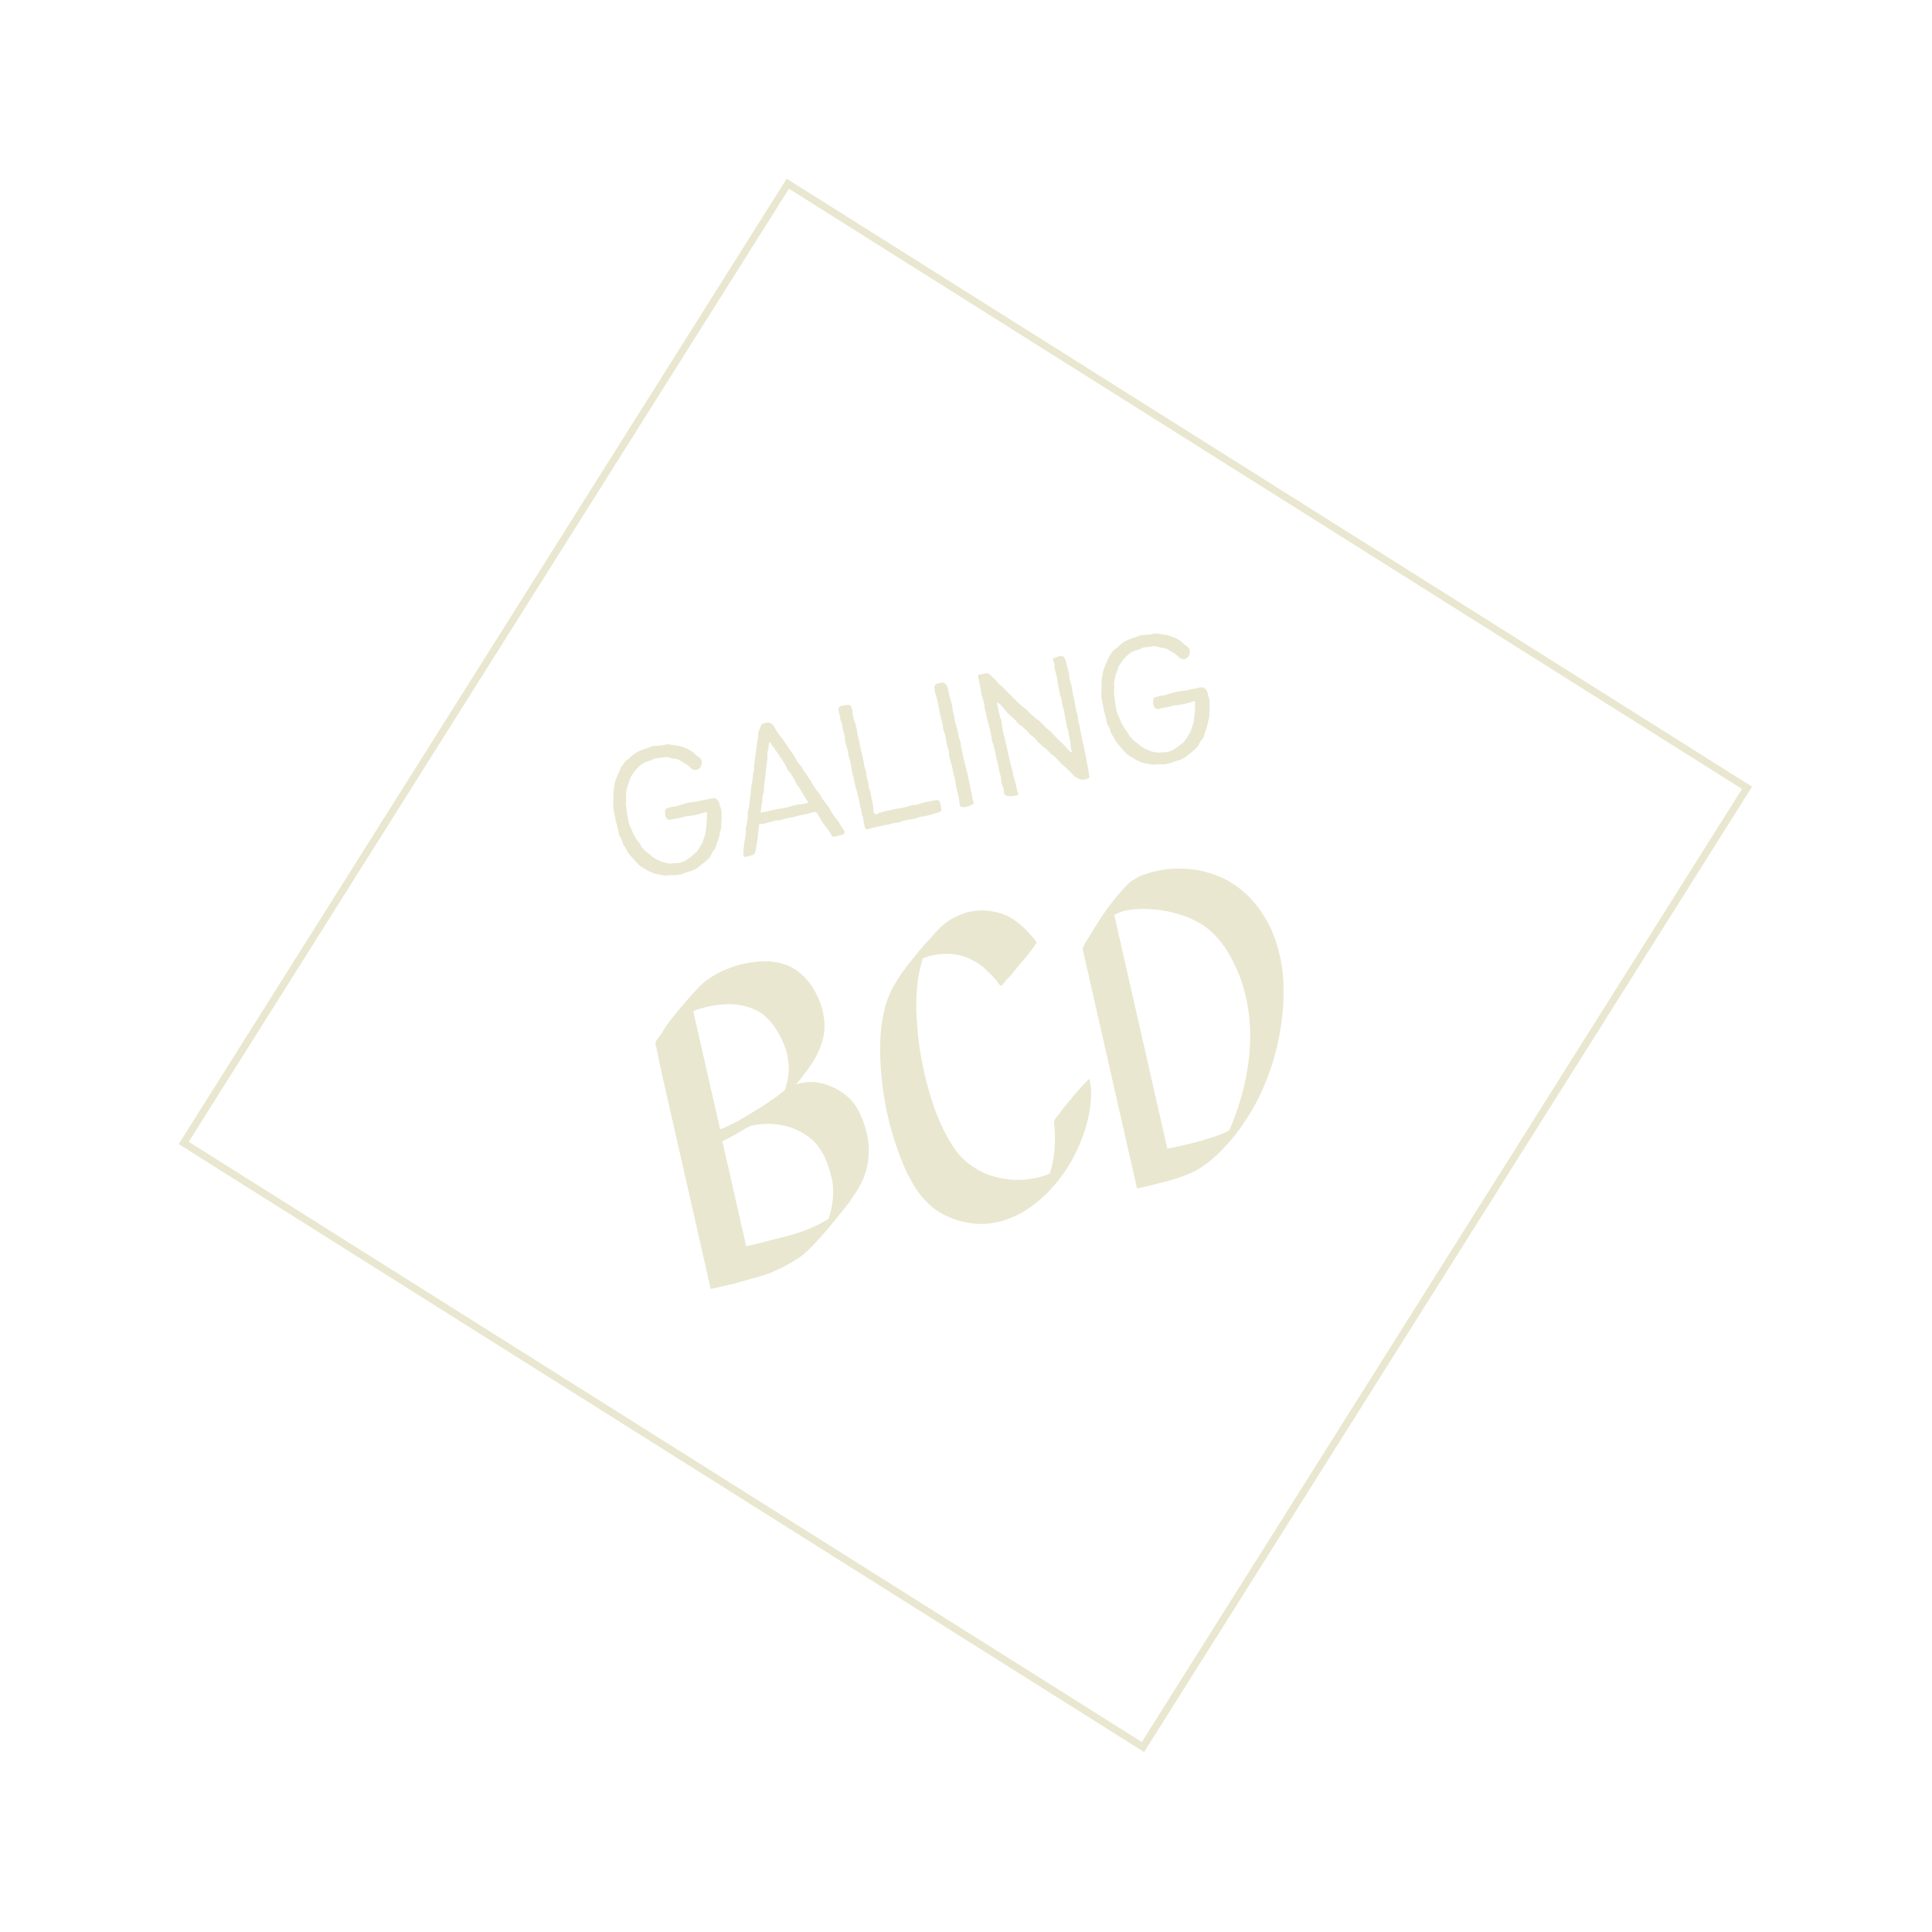 <svg width="110" height="110" viewBox="0 0 110 110" fill="none" xmlns="http://www.w3.org/2000/svg">
<rect x="10.46" y="65.074" width="64.543" height="64.543" transform="rotate(-57.798 10.46 65.074)" stroke="#E9E7CF" stroke-width="0.414"/>
<path d="M49.252 64.165C49.059 63.54 48.792 62.932 48.303 62.477C47.789 62.028 47.121 61.691 46.435 61.615C46.119 61.584 45.79 61.607 45.477 61.704C45.429 61.715 45.38 61.726 45.331 61.737C46.094 60.792 46.875 59.817 46.946 58.541C46.959 57.92 46.809 57.26 46.523 56.682C46.273 56.147 45.906 55.664 45.439 55.307C44.631 54.694 43.567 54.652 42.602 54.82C41.911 54.951 41.243 55.18 40.633 55.55C40.294 55.756 39.984 55.98 39.697 56.303C39.262 56.762 38.856 57.24 38.474 57.713C38.231 57.999 38.012 58.281 37.823 58.581C37.804 58.611 37.728 58.731 37.715 58.785C37.634 58.881 37.533 59.007 37.458 59.127C37.396 59.192 37.339 59.282 37.312 59.391C37.468 60.076 37.599 60.767 37.755 61.452C38.06 62.797 38.366 64.143 38.677 65.512C38.977 66.833 39.282 68.179 39.583 69.5C39.86 70.723 40.138 71.946 40.41 73.144L40.466 73.389C40.857 73.3 41.396 73.178 41.787 73.089C42.099 72.992 42.417 72.92 42.73 72.823C43.067 72.721 43.409 72.643 43.741 72.517C44.379 72.269 45 71.948 45.556 71.564C45.977 71.263 46.326 70.875 46.675 70.487C47.249 69.842 47.812 69.148 48.35 68.46C48.463 68.28 48.601 68.094 48.715 67.914C48.885 67.644 49.049 67.349 49.184 67.036C49.294 66.728 49.38 66.425 49.416 66.134C49.472 65.813 49.473 65.478 49.455 65.174C49.426 64.82 49.354 64.502 49.252 64.165ZM40.158 60.597C39.931 59.594 39.697 58.567 39.469 57.564C39.825 57.431 40.162 57.329 40.535 57.27C41.201 57.145 41.889 57.117 42.554 57.326C42.886 57.431 43.2 57.565 43.481 57.784C43.738 58.009 43.976 58.264 44.176 58.578C44.505 59.121 44.826 59.742 44.873 60.401C44.915 60.7 44.933 61.005 44.872 61.301C44.829 61.568 44.763 61.841 44.685 62.064C44.362 62.343 44.029 62.573 43.695 62.803C43.109 63.168 41.652 64.116 40.998 64.291C40.72 63.068 40.436 61.82 40.158 60.597ZM47.429 67.692C47.453 68.021 47.421 68.337 47.366 68.658C47.318 68.9 47.27 69.143 47.173 69.396C46.791 69.637 46.397 69.83 45.974 70.003C45.36 70.245 44.68 70.425 44.02 70.575C43.512 70.717 43.004 70.858 42.484 70.95C42.307 70.167 42.129 69.384 41.951 68.602C41.679 67.403 41.401 66.18 41.129 64.981C41.59 64.748 42.027 64.52 42.453 64.243C42.57 64.191 42.681 64.114 42.803 64.086C44.075 63.797 45.462 64.126 46.355 65.003C46.588 65.233 46.752 65.504 46.922 65.8C47.068 66.102 47.165 66.414 47.261 66.727C47.358 67.039 47.43 67.357 47.429 67.692Z" fill="#E9E7CF"/>
<path d="M57.965 69.157C60.217 67.977 61.783 65.357 62.093 62.869C62.139 62.395 62.15 61.878 62.02 61.419C61.641 61.788 61.292 62.176 60.973 62.583C60.686 62.905 60.429 63.247 60.172 63.588C60.091 63.684 60.034 63.774 60.002 63.858C60.127 64.859 60.074 65.874 59.774 66.817C59.331 67.02 58.837 67.107 58.336 67.169C57.678 67.216 57.016 67.135 56.376 66.92C55.79 66.719 55.25 66.378 54.791 65.942C54.356 65.501 54.016 64.909 53.736 64.356C53.45 63.777 53.208 63.164 53.014 62.539C52.605 61.191 52.313 59.791 52.222 58.371C52.115 57.109 52.15 55.789 52.541 54.569C52.707 54.505 52.897 54.437 53.068 54.398C53.411 54.32 53.764 54.291 54.129 54.311C54.81 54.362 55.407 54.612 55.939 55.032C56.226 55.275 56.494 55.549 56.737 55.828C56.779 55.896 56.814 55.939 56.855 56.007C56.885 56.026 56.951 56.088 56.962 56.137C57.054 56.09 57.117 56.025 57.198 55.929C57.255 55.839 57.336 55.743 57.422 55.672C57.628 55.446 57.828 55.194 58.028 54.943C58.315 54.621 58.597 54.274 58.854 53.932C58.91 53.842 58.967 53.752 59.024 53.662C59.007 53.589 58.917 53.532 58.906 53.483C58.799 53.353 58.668 53.228 58.561 53.098C58.151 52.651 57.643 52.227 57.057 52.025C56.725 51.921 56.403 51.865 56.063 51.84C55.905 51.824 55.728 51.838 55.551 51.853C55.405 51.886 55.228 51.901 55.081 51.934C54.744 52.036 54.419 52.187 54.098 52.363C53.944 52.475 53.789 52.587 53.659 52.694C53.442 52.872 53.261 53.093 53.099 53.285C52.955 53.446 52.787 53.613 52.644 53.774C52.038 54.503 51.383 55.243 50.908 56.097C50.724 56.422 50.571 56.766 50.466 57.098C50.054 58.452 50.052 59.919 50.192 61.328C50.327 62.712 50.619 64.112 51.101 65.443C51.319 66.062 51.562 66.676 51.902 67.267C52.206 67.816 52.573 68.298 53.051 68.704C53.972 69.472 55.478 69.876 56.701 69.598C57.147 69.523 57.546 69.355 57.965 69.157Z" fill="#E9E7CF"/>
<path d="M72.269 52.686C71.673 51.535 70.842 50.592 69.656 50.012C68.499 49.452 67.078 49.312 65.831 49.595C65.513 49.667 65.2 49.764 64.893 49.885C64.758 49.967 64.598 50.055 64.462 50.138C64.37 50.184 64.307 50.25 64.245 50.315C63.679 50.881 63.16 51.539 62.719 52.205C62.492 52.566 62.279 52.871 62.077 53.226C62.001 53.346 61.617 53.922 61.645 54.044L64.729 67.621L64.772 67.585C64.753 67.615 64.734 67.645 64.74 67.669C64.764 67.664 64.789 67.658 64.814 67.653C64.96 67.62 65.107 67.586 65.229 67.558C65.645 67.464 66.031 67.35 66.447 67.256C67.194 67.035 67.941 66.814 68.578 66.335C69.221 65.88 69.738 65.325 70.244 64.722C71.745 62.837 72.595 60.689 72.951 58.293C73.125 57.019 73.159 55.699 72.876 54.451C72.737 53.84 72.549 53.239 72.269 52.686ZM71.1 60.334C70.951 61.603 70.614 62.837 70.151 63.971C70.105 64.11 70.03 64.23 69.984 64.369C69.455 64.644 68.849 64.807 68.248 64.995C67.71 65.117 67.006 65.303 66.463 65.4L63.44 52.093C63.624 52 63.834 51.901 64.054 51.851C65.405 51.57 67.278 51.89 68.424 52.633C69.205 53.124 69.761 53.873 70.175 54.679C71.087 56.427 71.33 58.404 71.1 60.334Z" fill="#E9E7CF"/>
<path d="M40.992 45.873C40.965 45.752 40.937 45.63 40.861 45.554C40.783 45.467 40.682 45.431 40.536 45.453C40.458 45.471 40.359 45.493 40.259 45.516C40.17 45.536 40.068 45.548 39.969 45.57C39.869 45.593 39.769 45.616 39.67 45.638C39.581 45.658 39.474 45.648 39.374 45.67C39.286 45.691 39.184 45.702 39.084 45.725C38.995 45.745 38.901 45.79 38.801 45.812C38.702 45.835 38.618 45.877 38.518 45.9C38.419 45.922 38.325 45.92 38.236 45.941C38.126 45.966 38.031 46.01 37.954 46.028C37.867 46.059 37.852 46.249 37.864 46.351C37.878 46.464 37.924 46.617 38.039 46.661C38.132 46.709 38.29 46.639 38.414 46.622C38.481 46.607 38.583 46.595 38.716 46.565C38.816 46.542 38.913 46.509 39.023 46.484C39.123 46.461 39.23 46.472 39.341 46.446C39.441 46.424 39.543 46.412 39.642 46.39C39.753 46.364 39.85 46.331 39.95 46.308C40.072 46.28 40.18 46.244 40.246 46.229C40.253 46.309 40.254 46.414 40.257 46.53C40.252 46.612 40.252 46.717 40.242 46.824C40.24 46.918 40.227 47.014 40.205 47.123C40.192 47.219 40.193 47.324 40.179 47.42C40.153 47.508 40.117 47.609 40.082 47.71C40.056 47.798 40.031 47.896 39.994 47.986C39.945 48.079 39.88 48.152 39.831 48.245C39.78 48.326 39.731 48.419 39.666 48.492C39.601 48.565 39.523 48.629 39.444 48.694C39.377 48.755 39.298 48.82 39.206 48.876C39.125 48.929 39.046 48.993 38.952 49.038C38.866 49.069 38.769 49.103 38.669 49.126C38.569 49.148 38.465 49.149 38.371 49.147C38.269 49.158 38.167 49.17 38.071 49.157C37.963 49.146 37.876 49.12 37.777 49.095C37.676 49.06 37.588 49.033 37.496 48.985C37.406 48.947 37.324 48.896 37.232 48.847C37.15 48.795 37.086 48.717 37.002 48.654C36.929 48.59 36.839 48.552 36.763 48.476C36.701 48.408 36.626 48.332 36.564 48.265C36.499 48.186 36.466 48.089 36.412 48.008C36.348 47.93 36.283 47.851 36.23 47.77C36.174 47.678 36.121 47.597 36.079 47.514C36.023 47.421 36 47.322 35.969 47.236C35.924 47.141 35.871 47.06 35.837 46.963C35.815 46.863 35.783 46.777 35.761 46.678C35.738 46.578 35.738 46.473 35.715 46.373C35.703 46.271 35.681 46.172 35.669 46.07C35.658 45.967 35.646 45.865 35.635 45.763C35.634 45.658 35.658 45.56 35.658 45.455C35.657 45.35 35.635 45.251 35.648 45.155C35.658 45.047 35.682 44.949 35.707 44.85C35.728 44.74 35.766 44.65 35.804 44.56C35.839 44.459 35.852 44.363 35.901 44.27C35.939 44.18 36.001 44.096 36.063 44.012C36.115 43.931 36.177 43.847 36.253 43.771C36.318 43.698 36.394 43.623 36.473 43.558C36.554 43.505 36.643 43.438 36.738 43.393C36.822 43.351 36.935 43.337 37.032 43.303C37.118 43.272 37.208 43.205 37.318 43.18C37.429 43.155 37.534 43.154 37.636 43.143C37.749 43.129 37.86 43.103 37.965 43.103C38.083 43.111 38.175 43.16 38.274 43.184C38.395 43.203 38.499 43.203 38.601 43.238C38.704 43.284 38.799 43.344 38.881 43.396C38.987 43.453 39.082 43.513 39.153 43.567C39.282 43.677 39.361 43.764 39.399 43.779C39.505 43.836 39.59 43.852 39.667 43.834C39.734 43.819 39.815 43.766 39.886 43.668C39.946 43.573 39.95 43.49 39.957 43.419C39.959 43.325 39.955 43.256 39.869 43.183C39.807 43.115 39.725 43.064 39.641 43.002C39.568 42.937 39.504 42.858 39.422 42.807C39.352 42.753 39.259 42.704 39.167 42.655C39.088 42.615 38.998 42.577 38.897 42.542C38.809 42.515 38.719 42.478 38.623 42.465C38.524 42.44 38.428 42.427 38.334 42.425C38.238 42.412 38.137 42.377 38.032 42.377C37.939 42.375 37.844 42.42 37.742 42.432C37.651 42.441 37.546 42.441 37.447 42.464C37.356 42.473 37.26 42.46 37.16 42.482C37.049 42.508 36.957 42.563 36.871 42.595C36.774 42.628 36.674 42.651 36.577 42.685C36.482 42.73 36.385 42.763 36.302 42.805C36.21 42.861 36.117 42.917 36.039 42.981C35.958 43.035 35.895 43.119 35.817 43.183C35.739 43.248 35.646 43.304 35.581 43.377C35.519 43.461 35.457 43.545 35.405 43.626C35.343 43.71 35.319 43.809 35.27 43.901C35.221 43.994 35.183 44.084 35.148 44.185C35.11 44.275 35.062 44.368 35.037 44.467C35.013 44.565 34.989 44.664 34.978 44.771C34.954 44.87 34.941 44.966 34.931 45.073C34.928 45.167 34.929 45.271 34.929 45.376C34.93 45.481 34.917 45.577 34.917 45.681C34.918 45.786 34.907 45.893 34.919 45.995C34.928 46.087 34.953 46.197 34.976 46.297C34.987 46.399 35.021 46.496 35.032 46.598C35.055 46.698 35.078 46.798 35.1 46.897C35.123 46.997 35.157 47.094 35.179 47.194C35.213 47.291 35.203 47.398 35.239 47.506C35.273 47.603 35.337 47.682 35.382 47.777C35.426 47.871 35.441 47.984 35.483 48.068C35.539 48.16 35.594 48.252 35.65 48.344C35.693 48.428 35.748 48.52 35.804 48.612C35.869 48.691 35.944 48.767 36.009 48.845C36.073 48.924 36.148 49 36.213 49.078C36.288 49.154 36.364 49.23 36.437 49.295C36.521 49.358 36.614 49.406 36.709 49.466C36.79 49.518 36.874 49.58 36.975 49.615C37.068 49.664 37.158 49.702 37.259 49.737C37.36 49.772 37.465 49.772 37.575 49.794C37.673 49.818 37.772 49.842 37.879 49.852C37.973 49.854 38.084 49.829 38.188 49.829C38.29 49.817 38.4 49.839 38.502 49.827C38.604 49.816 38.704 49.793 38.815 49.768C38.914 49.745 39.007 49.689 39.104 49.656C39.201 49.622 39.314 49.608 39.4 49.577C39.506 49.529 39.6 49.485 39.681 49.431C39.773 49.376 39.836 49.291 39.928 49.236C40.007 49.171 40.099 49.115 40.175 49.04C40.242 48.978 40.329 48.9 40.394 48.827C40.456 48.743 40.492 48.642 40.541 48.549C40.603 48.465 40.679 48.39 40.728 48.297C40.777 48.205 40.787 48.097 40.822 47.996C40.86 47.906 40.895 47.805 40.931 47.704C40.955 47.605 40.979 47.507 40.992 47.41C41.014 47.301 41.049 47.2 41.062 47.103C41.073 46.996 41.061 46.894 41.072 46.787C41.071 46.682 41.095 46.584 41.084 46.481C41.083 46.377 41.083 46.272 41.071 46.17C41.06 46.068 41.015 45.973 40.992 45.873ZM48.038 47.254C48.02 47.223 47.953 47.133 47.865 47.002C47.825 46.929 47.78 46.835 47.711 46.734C47.66 46.664 47.573 46.591 47.517 46.499C47.464 46.418 47.408 46.325 47.341 46.236C47.288 46.155 47.254 46.058 47.198 45.966C47.134 45.887 47.07 45.809 47.003 45.719C46.949 45.638 46.885 45.559 46.818 45.47C46.765 45.389 46.717 45.283 46.664 45.202C46.608 45.11 46.533 45.034 46.468 44.956C46.413 44.863 46.348 44.785 46.292 44.693C46.239 44.612 46.194 44.517 46.138 44.425C46.085 44.344 46.018 44.254 45.965 44.173C45.909 44.081 45.844 44.003 45.777 43.913C45.724 43.832 45.69 43.735 45.623 43.645C45.57 43.564 45.484 43.491 45.43 43.41C45.374 43.318 45.33 43.223 45.265 43.145C45.209 43.053 45.176 42.955 45.111 42.877C45.055 42.785 44.982 42.72 44.929 42.639C44.862 42.549 44.817 42.455 44.764 42.374C44.697 42.284 44.644 42.203 44.59 42.122C44.523 42.032 44.459 41.954 44.395 41.875C44.336 41.772 44.272 41.694 44.221 41.624C44.138 41.514 44.115 41.415 44.067 41.356C43.965 41.216 43.875 41.178 43.81 41.147C43.722 41.12 43.647 41.148 43.492 41.184C43.406 41.215 43.351 41.227 43.289 41.416C43.26 41.493 43.2 41.588 43.177 41.744C43.159 41.818 43.171 41.92 43.152 42.041C43.139 42.137 43.112 42.225 43.093 42.346C43.077 42.431 43.078 42.535 43.067 42.643C43.054 42.739 43.03 42.837 43.019 42.945C43.006 43.041 42.995 43.148 42.982 43.244C42.969 43.34 42.945 43.439 42.934 43.546C42.921 43.642 42.947 43.753 42.934 43.849C42.909 43.948 42.874 44.049 42.861 44.145C42.85 44.252 42.862 44.354 42.838 44.453C42.827 44.56 42.8 44.648 42.779 44.757C42.766 44.853 42.766 44.958 42.753 45.054C42.743 45.161 42.73 45.258 42.719 45.365C42.706 45.461 42.693 45.557 42.682 45.664C42.669 45.76 42.658 45.867 42.645 45.964C42.632 46.06 42.586 46.163 42.573 46.26C42.56 46.356 42.585 46.466 42.572 46.562C42.561 46.67 42.548 46.766 42.535 46.862C42.525 46.969 42.476 47.062 42.462 47.158C42.452 47.265 42.475 47.365 42.462 47.461C42.451 47.568 42.427 47.667 42.414 47.763C42.403 47.87 42.379 47.969 42.366 48.065C42.355 48.172 42.345 48.279 42.34 48.362C42.311 48.543 42.323 48.645 42.325 48.656C42.331 48.783 42.38 48.795 42.483 48.783C42.549 48.768 42.624 48.74 42.712 48.719C42.859 48.698 42.954 48.653 43.009 48.489C43.022 48.44 43.041 48.319 43.057 48.187C43.07 48.091 43.106 47.99 43.114 47.872C43.138 47.773 43.137 47.668 43.148 47.561C43.17 47.451 43.169 47.347 43.182 47.251C43.207 47.105 43.215 46.987 43.225 46.926C43.28 46.914 43.396 46.911 43.532 46.892C43.62 46.872 43.715 46.827 43.817 46.815C43.916 46.793 44.011 46.748 44.111 46.725C44.199 46.705 44.307 46.716 44.406 46.693C44.506 46.67 44.603 46.637 44.703 46.614C44.794 46.605 44.891 46.571 44.99 46.549C45.093 46.537 45.192 46.514 45.281 46.494C45.392 46.469 45.478 46.438 45.577 46.415C45.677 46.393 45.779 46.381 45.868 46.361C45.978 46.336 46.076 46.302 46.153 46.285C46.33 46.244 46.307 46.191 46.449 46.252C46.59 46.313 46.526 46.34 46.631 46.49C46.684 46.572 46.729 46.666 46.785 46.758C46.849 46.837 46.905 46.929 46.969 47.007C47.025 47.099 47.101 47.175 47.151 47.245C47.237 47.366 47.293 47.458 47.316 47.511C47.377 47.625 47.418 47.651 47.509 47.642C47.578 47.638 47.662 47.595 47.773 47.57C47.894 47.542 47.985 47.533 48.033 47.488C48.114 47.434 48.11 47.365 48.038 47.254ZM45.745 45.772C45.657 45.792 45.552 45.792 45.439 45.806C45.339 45.829 45.242 45.863 45.129 45.877C45.029 45.9 44.935 45.944 44.835 45.967C44.735 45.99 44.636 46.012 44.534 46.024C44.423 46.049 44.318 46.049 44.219 46.072C44.119 46.095 44.019 46.117 43.92 46.14C43.809 46.165 43.709 46.188 43.621 46.208C43.485 46.227 43.377 46.263 43.311 46.278C43.32 46.218 43.326 46.089 43.342 45.957C43.358 45.872 43.38 45.762 43.401 45.652C43.414 45.556 43.4 45.443 43.411 45.336C43.424 45.239 43.481 45.133 43.492 45.026C43.505 44.93 43.491 44.817 43.502 44.71C43.515 44.614 43.539 44.515 43.549 44.408C43.56 44.3 43.571 44.193 43.584 44.097C43.594 43.99 43.605 43.883 43.618 43.787C43.629 43.679 43.639 43.572 43.652 43.476C43.663 43.369 43.687 43.27 43.697 43.163C43.708 43.056 43.685 42.956 43.699 42.86C43.707 42.742 43.753 42.638 43.758 42.556C43.783 42.41 43.78 42.294 43.8 42.231C43.846 42.279 43.916 42.38 43.999 42.489C44.052 42.57 44.116 42.649 44.186 42.749C44.239 42.831 44.303 42.909 44.359 43.001C44.415 43.093 44.471 43.185 44.538 43.275C44.594 43.367 44.647 43.448 44.703 43.54C44.759 43.632 44.795 43.74 44.851 43.833C44.907 43.925 44.991 43.987 45.047 44.079C45.102 44.171 45.158 44.263 45.214 44.355C45.268 44.437 45.293 44.547 45.349 44.639C45.404 44.731 45.48 44.807 45.533 44.889C45.592 44.992 45.636 45.086 45.69 45.167C45.759 45.268 45.804 45.363 45.855 45.433C45.929 45.555 45.996 45.645 46.042 45.693C45.975 45.708 45.878 45.742 45.745 45.772ZM53.422 45.565C53.287 45.537 53.146 45.581 53.013 45.611C52.924 45.632 52.833 45.641 52.734 45.663C52.648 45.694 52.556 45.703 52.468 45.724C52.382 45.755 52.287 45.8 52.199 45.82C52.143 45.832 52.036 45.822 51.892 45.854C51.803 45.874 51.709 45.919 51.598 45.944C51.498 45.967 51.399 45.99 51.299 46.012C51.2 46.035 51.095 46.035 50.995 46.058C50.896 46.081 50.785 46.106 50.696 46.126C50.586 46.151 50.483 46.163 50.395 46.183C50.284 46.208 50.178 46.255 50.101 46.273C49.913 46.316 49.927 46.429 49.81 46.327C49.683 46.228 49.761 46.21 49.721 46.033C49.709 45.931 49.708 45.826 49.686 45.727C49.668 45.649 49.646 45.55 49.618 45.428C49.598 45.339 49.586 45.237 49.561 45.126C49.552 45.035 49.496 44.943 49.474 44.843C49.451 44.744 49.45 44.639 49.428 44.539C49.405 44.44 49.371 44.343 49.349 44.243C49.326 44.143 49.337 44.036 49.314 43.937C49.291 43.837 49.238 43.756 49.213 43.645C49.193 43.556 49.192 43.452 49.17 43.352C49.147 43.253 49.124 43.153 49.113 43.051C49.09 42.951 49.045 42.856 49.034 42.754C49.011 42.655 48.989 42.555 48.968 42.466C48.946 42.367 48.934 42.265 48.912 42.165C48.889 42.065 48.855 41.968 48.833 41.868C48.81 41.769 48.81 41.664 48.789 41.576C48.764 41.465 48.744 41.376 48.722 41.277C48.696 41.166 48.643 41.085 48.623 40.996C48.595 40.875 48.573 40.775 48.555 40.697C48.537 40.62 48.55 40.524 48.533 40.446C48.515 40.369 48.476 40.296 48.447 40.221C48.427 40.133 48.358 40.137 48.264 40.135C48.171 40.133 48.082 40.153 48.027 40.165C47.941 40.197 47.707 40.191 47.743 40.404C47.75 40.484 47.775 40.595 47.8 40.706C47.834 40.803 47.834 40.908 47.857 41.007C47.867 41.052 47.923 41.144 47.956 41.288C47.973 41.365 47.974 41.47 47.999 41.581C48.019 41.669 48.064 41.764 48.089 41.874C48.109 41.963 48.098 42.07 48.11 42.172C48.133 42.272 48.164 42.358 48.186 42.458C48.209 42.557 48.254 42.652 48.276 42.752C48.299 42.851 48.297 42.945 48.32 43.045C48.342 43.144 48.387 43.239 48.41 43.339C48.432 43.438 48.444 43.54 48.464 43.629C48.487 43.729 48.487 43.833 48.51 43.933C48.532 44.033 48.566 44.13 48.586 44.218C48.609 44.318 48.632 44.418 48.652 44.506C48.674 44.606 48.686 44.708 48.709 44.808C48.731 44.907 48.776 45.002 48.796 45.09C48.819 45.19 48.852 45.287 48.875 45.387C48.898 45.486 48.909 45.589 48.929 45.677C48.952 45.777 48.975 45.877 48.995 45.965C49.02 46.076 49.032 46.178 49.052 46.267C49.082 46.4 49.115 46.497 49.139 46.55C49.157 46.627 49.157 46.732 49.182 46.842C49.205 46.942 49.228 47.042 49.245 47.119C49.249 47.188 49.317 47.231 49.384 47.216C49.461 47.198 49.558 47.164 49.669 47.139C49.769 47.117 49.868 47.094 49.957 47.074C50.012 47.061 50.123 47.036 50.256 47.006C50.344 46.986 50.447 46.974 50.557 46.949C50.657 46.927 50.754 46.893 50.854 46.87C50.953 46.848 51.069 46.845 51.169 46.822C51.269 46.799 51.363 46.755 51.463 46.732C51.573 46.707 51.673 46.684 51.773 46.661C51.872 46.639 51.977 46.638 52.077 46.616C52.185 46.58 52.279 46.535 52.368 46.515C52.49 46.487 52.595 46.486 52.683 46.466C52.816 46.436 52.916 46.413 52.98 46.387C53.09 46.362 53.174 46.32 53.263 46.3C53.36 46.266 53.464 46.266 53.554 46.199C53.624 46.148 53.586 45.982 53.566 45.893C53.543 45.794 53.52 45.589 53.422 45.565ZM54.605 42.001C54.585 41.913 54.573 41.81 54.548 41.7C54.526 41.6 54.492 41.503 54.469 41.403C54.447 41.304 54.402 41.209 54.377 41.098C54.354 40.999 54.353 40.894 54.331 40.794C54.308 40.695 54.275 40.597 54.252 40.498C54.229 40.398 54.237 40.28 54.217 40.191C54.192 40.081 54.158 39.983 54.136 39.884C54.113 39.784 54.066 39.678 54.046 39.59C54.018 39.468 54.006 39.366 53.989 39.288C53.949 39.111 53.893 39.019 53.844 38.96C53.764 38.862 53.681 38.858 53.513 38.884C53.347 38.922 53.236 38.947 53.206 39.071C53.188 39.144 53.215 39.266 53.244 39.446C53.262 39.523 53.307 39.618 53.334 39.74C53.355 39.828 53.377 39.928 53.402 40.039C53.422 40.127 53.445 40.227 53.459 40.34C53.479 40.429 53.491 40.531 53.516 40.642C53.539 40.741 53.572 40.839 53.595 40.938C53.618 41.038 53.651 41.135 53.674 41.235C53.697 41.334 53.686 41.441 53.709 41.541C53.731 41.641 53.787 41.733 53.81 41.833C53.833 41.932 53.844 42.034 53.869 42.145C53.892 42.245 53.903 42.347 53.926 42.447C53.938 42.549 53.993 42.641 54.016 42.74C54.039 42.84 54.028 42.947 54.04 43.049C54.062 43.149 54.096 43.246 54.119 43.346C54.141 43.446 54.186 43.54 54.209 43.64C54.231 43.739 54.232 43.844 54.255 43.944C54.277 44.043 54.322 44.138 54.344 44.238C54.367 44.337 54.379 44.44 54.401 44.539C54.424 44.639 54.425 44.743 54.447 44.843C54.472 44.954 54.506 45.051 54.526 45.139C54.551 45.25 54.574 45.35 54.594 45.438C54.617 45.538 54.606 45.645 54.644 45.811C54.675 46.002 54.922 45.958 54.988 45.943C55.088 45.92 55.185 45.886 55.271 45.855C55.377 45.808 55.449 45.768 55.429 45.68C55.398 45.594 55.38 45.516 55.365 45.45C55.345 45.361 55.349 45.279 55.334 45.212C55.317 45.135 55.283 45.038 55.258 44.927C55.238 44.838 55.237 44.733 55.212 44.623C55.192 44.534 55.158 44.437 55.136 44.337C55.113 44.238 55.104 44.147 55.081 44.047C55.059 43.947 55.025 43.85 55.002 43.751C54.98 43.651 54.96 43.562 54.937 43.463C54.914 43.363 54.881 43.266 54.861 43.177C54.838 43.078 54.826 42.975 54.804 42.876C54.781 42.776 54.747 42.679 54.727 42.59C54.7 42.469 54.713 42.373 54.695 42.295C54.68 42.229 54.633 42.123 54.605 42.001ZM60.797 38.068C60.772 37.957 60.739 37.86 60.718 37.772C60.683 37.617 60.647 37.508 60.599 37.449C60.529 37.349 60.442 37.322 60.278 37.371C60.192 37.402 60.073 37.441 59.936 37.507C59.951 37.573 59.999 37.679 60.029 37.812C60.035 37.892 60.036 37.996 60.05 38.11C60.07 38.198 60.115 38.293 60.138 38.392C60.16 38.492 60.172 38.594 60.194 38.694C60.217 38.794 60.215 38.887 60.238 38.987C60.26 39.087 60.283 39.186 60.306 39.286C60.317 39.388 60.34 39.488 60.36 39.576C60.383 39.676 60.427 39.77 60.45 39.87C60.461 39.972 60.473 40.074 60.496 40.174C60.516 40.263 60.56 40.357 60.583 40.457C60.606 40.557 60.606 40.661 60.626 40.75C60.638 40.852 60.672 40.949 60.694 41.049C60.717 41.148 60.718 41.253 60.738 41.342C60.76 41.441 60.805 41.536 60.828 41.636C60.839 41.738 60.851 41.84 60.871 41.928C60.896 42.039 60.916 42.128 60.936 42.216C60.961 42.327 60.951 42.434 60.96 42.525C61 42.703 61.039 42.822 61.028 42.824C60.914 42.838 60.762 42.629 60.698 42.55C60.622 42.474 60.558 42.395 60.496 42.328C60.42 42.252 60.336 42.19 60.261 42.114C60.185 42.038 60.121 41.959 60.048 41.894C59.972 41.818 59.908 41.74 59.833 41.664C59.76 41.599 59.665 41.539 59.589 41.463C59.516 41.398 59.449 41.308 59.376 41.243C59.301 41.167 59.228 41.102 59.152 41.026C59.068 40.964 58.976 40.915 58.9 40.839C58.827 40.774 58.743 40.712 58.668 40.636C58.584 40.573 58.528 40.481 58.452 40.405C58.379 40.34 58.287 40.292 58.2 40.218C58.127 40.153 58.054 40.088 57.979 40.012C57.906 39.947 57.83 39.871 57.755 39.795C57.682 39.73 57.617 39.652 57.542 39.576C57.467 39.5 57.394 39.435 57.318 39.359C57.245 39.294 57.178 39.204 57.116 39.137C57.041 39.061 56.946 39.001 56.873 38.936C56.797 38.86 56.741 38.768 56.669 38.703C56.593 38.627 56.509 38.565 56.444 38.486C56.353 38.391 56.296 38.345 56.211 38.33C56.14 38.322 56.062 38.34 55.932 38.381C55.652 38.433 55.667 38.395 55.699 38.586C55.714 38.652 55.736 38.752 55.767 38.885C55.787 38.973 55.809 39.073 55.834 39.184C55.855 39.272 55.844 39.379 55.869 39.49C55.889 39.579 55.934 39.673 55.959 39.784C55.982 39.884 56.016 39.981 56.038 40.081C56.061 40.18 56.05 40.287 56.073 40.387C56.096 40.487 56.129 40.584 56.152 40.683C56.175 40.783 56.186 40.885 56.222 40.993C56.245 41.093 56.279 41.19 56.301 41.29C56.324 41.389 56.358 41.487 56.38 41.586C56.403 41.686 56.414 41.788 56.437 41.888C56.46 41.987 56.46 42.092 56.483 42.192C56.505 42.291 56.561 42.383 56.584 42.483C56.607 42.583 56.629 42.682 56.652 42.782C56.675 42.882 56.686 42.984 56.709 43.084C56.734 43.194 56.768 43.291 56.788 43.38C56.815 43.502 56.849 43.599 56.856 43.679C56.876 43.767 56.887 43.87 56.91 43.969C56.932 44.069 56.966 44.166 56.989 44.266C57.011 44.365 57.001 44.473 57.021 44.561C57.044 44.661 57.1 44.753 57.122 44.853C57.145 44.952 57.145 45.057 57.168 45.157C57.196 45.278 57.324 45.331 57.464 45.334C57.594 45.339 57.729 45.32 57.84 45.295C58.064 45.256 57.952 45.223 57.907 44.977C57.892 44.91 57.872 44.822 57.852 44.733C57.829 44.634 57.809 44.545 57.794 44.479C57.765 44.404 57.732 44.307 57.702 44.174C57.681 44.085 57.67 43.983 57.642 43.861C57.611 43.775 57.575 43.667 57.552 43.567C57.529 43.468 57.504 43.357 57.482 43.257C57.459 43.158 57.436 43.058 57.411 42.947C57.389 42.848 57.366 42.748 57.341 42.637C57.318 42.538 57.296 42.438 57.27 42.327C57.248 42.227 57.225 42.128 57.203 42.028C57.177 41.917 57.144 41.82 57.121 41.721C57.098 41.621 57.084 41.508 57.062 41.408C57.039 41.309 57.05 41.201 57.027 41.102C57.002 40.991 56.957 40.896 56.934 40.797C56.909 40.686 56.887 40.586 56.864 40.487C56.836 40.365 56.811 40.254 56.796 40.188C56.779 40.11 56.723 40.018 56.803 40.012C56.838 40.015 56.922 40.078 57.014 40.173C57.062 40.232 57.127 40.311 57.189 40.378C57.251 40.446 57.304 40.526 57.352 40.585C57.398 40.633 57.482 40.696 57.574 40.791C57.644 40.845 57.717 40.91 57.806 40.995C57.868 41.062 57.924 41.154 57.997 41.219C58.072 41.295 58.173 41.33 58.249 41.406C58.322 41.471 58.386 41.55 58.47 41.612C58.546 41.688 58.599 41.769 58.675 41.845C58.748 41.91 58.84 41.959 58.913 42.024C58.989 42.1 59.044 42.192 59.12 42.268C59.193 42.333 59.266 42.398 59.339 42.463C59.414 42.539 59.507 42.588 59.58 42.653C59.655 42.729 59.72 42.807 59.793 42.872C59.868 42.948 59.961 42.997 60.034 43.062C60.109 43.138 60.174 43.216 60.247 43.281C60.322 43.357 60.376 43.438 60.448 43.503C60.535 43.577 60.619 43.639 60.678 43.696C60.767 43.78 60.84 43.845 60.902 43.912C61.002 43.994 61.058 44.087 61.104 44.134C61.207 44.227 61.316 44.296 61.419 44.342C61.523 44.389 61.633 44.41 61.788 44.375C61.931 44.342 61.987 44.33 62.01 44.278C62.044 44.224 62.018 44.16 61.988 44.027C61.981 43.947 61.97 43.845 61.956 43.731C61.936 43.643 61.902 43.546 61.877 43.435C61.854 43.335 61.856 43.242 61.842 43.128C61.822 43.04 61.788 42.943 61.774 42.83C61.754 42.741 61.742 42.639 61.717 42.528C61.697 42.439 61.663 42.342 61.641 42.243C61.629 42.141 61.607 42.041 61.584 41.941C61.572 41.839 61.539 41.742 61.516 41.642C61.493 41.543 61.482 41.44 61.47 41.338C61.448 41.239 61.414 41.142 61.391 41.042C61.38 40.94 61.379 40.835 61.357 40.735C61.334 40.636 61.292 40.552 61.28 40.45C61.258 40.35 61.235 40.251 61.212 40.151C61.19 40.051 61.189 39.947 61.166 39.847C61.144 39.747 61.11 39.65 61.09 39.562C61.065 39.451 61.067 39.357 61.044 39.258C61.022 39.158 61.01 39.056 60.987 38.956C60.965 38.857 60.92 38.762 60.897 38.662C60.875 38.563 60.885 38.456 60.865 38.367C60.84 38.256 60.818 38.157 60.797 38.068ZM68.781 39.561C68.753 39.439 68.726 39.318 68.65 39.242C68.572 39.154 68.471 39.119 68.325 39.141C68.247 39.158 68.147 39.181 68.048 39.204C67.959 39.224 67.857 39.236 67.757 39.258C67.658 39.281 67.558 39.303 67.458 39.326C67.37 39.346 67.263 39.336 67.163 39.358C67.074 39.378 66.972 39.39 66.873 39.413C66.784 39.433 66.689 39.477 66.59 39.5C66.49 39.523 66.406 39.565 66.307 39.588C66.207 39.61 66.114 39.608 66.025 39.628C65.914 39.654 65.82 39.698 65.742 39.716C65.656 39.747 65.641 39.937 65.653 40.039C65.667 40.152 65.713 40.305 65.828 40.349C65.92 40.397 66.079 40.326 66.203 40.31C66.269 40.295 66.372 40.283 66.505 40.253C66.604 40.23 66.701 40.197 66.812 40.171C66.912 40.149 67.019 40.159 67.13 40.134C67.229 40.112 67.332 40.1 67.431 40.077C67.542 40.052 67.639 40.019 67.739 39.996C67.86 39.968 67.969 39.932 68.035 39.917C68.042 39.997 68.042 40.102 68.045 40.217C68.04 40.3 68.041 40.405 68.031 40.512C68.028 40.605 68.015 40.702 67.994 40.811C67.981 40.907 67.981 41.012 67.968 41.108C67.941 41.196 67.906 41.297 67.871 41.398C67.844 41.486 67.82 41.584 67.782 41.674C67.733 41.767 67.668 41.84 67.62 41.932C67.568 42.014 67.519 42.107 67.454 42.18C67.39 42.252 67.311 42.317 67.233 42.381C67.165 42.443 67.087 42.508 66.995 42.563C66.913 42.617 66.835 42.681 66.74 42.726C66.654 42.757 66.557 42.791 66.457 42.814C66.358 42.836 66.253 42.837 66.159 42.835C66.057 42.846 65.955 42.858 65.859 42.845C65.752 42.834 65.664 42.807 65.566 42.783C65.465 42.748 65.377 42.721 65.284 42.672C65.194 42.635 65.113 42.583 65.02 42.535C64.939 42.483 64.874 42.405 64.79 42.342C64.717 42.277 64.627 42.24 64.552 42.164C64.49 42.096 64.414 42.02 64.352 41.953C64.288 41.874 64.254 41.777 64.201 41.696C64.136 41.617 64.072 41.539 64.019 41.458C63.963 41.366 63.91 41.285 63.867 41.201C63.812 41.109 63.789 41.01 63.758 40.923C63.713 40.829 63.66 40.748 63.626 40.651C63.603 40.551 63.572 40.465 63.549 40.365C63.527 40.266 63.526 40.161 63.504 40.061C63.492 39.959 63.469 39.859 63.458 39.757C63.446 39.655 63.435 39.553 63.423 39.451C63.423 39.346 63.447 39.248 63.446 39.143C63.446 39.038 63.423 38.938 63.436 38.842C63.447 38.735 63.471 38.637 63.495 38.538C63.517 38.428 63.555 38.338 63.592 38.248C63.628 38.147 63.641 38.051 63.69 37.958C63.727 37.868 63.79 37.784 63.852 37.7C63.904 37.618 63.966 37.535 64.042 37.459C64.107 37.386 64.183 37.311 64.261 37.246C64.342 37.193 64.432 37.126 64.527 37.081C64.61 37.039 64.723 37.025 64.82 36.991C64.907 36.96 64.996 36.893 65.107 36.868C65.218 36.843 65.322 36.842 65.424 36.831C65.538 36.816 65.648 36.791 65.753 36.791C65.871 36.799 65.964 36.848 66.063 36.872C66.183 36.891 66.288 36.891 66.389 36.926C66.493 36.972 66.588 37.032 66.669 37.083C66.776 37.141 66.871 37.201 66.941 37.255C67.071 37.365 67.149 37.452 67.187 37.466C67.293 37.524 67.379 37.539 67.456 37.522C67.522 37.507 67.603 37.453 67.674 37.356C67.734 37.261 67.739 37.178 67.746 37.107C67.748 37.013 67.744 36.944 67.657 36.871C67.596 36.803 67.514 36.752 67.43 36.689C67.357 36.624 67.293 36.546 67.211 36.495C67.141 36.441 67.048 36.392 66.956 36.343C66.876 36.303 66.786 36.265 66.685 36.23C66.598 36.203 66.508 36.165 66.411 36.152C66.313 36.128 66.217 36.115 66.123 36.113C66.027 36.1 65.926 36.065 65.821 36.065C65.728 36.063 65.633 36.108 65.531 36.12C65.44 36.129 65.335 36.129 65.235 36.152C65.144 36.161 65.048 36.148 64.948 36.17C64.838 36.195 64.746 36.251 64.66 36.282C64.562 36.316 64.463 36.339 64.366 36.373C64.271 36.417 64.174 36.451 64.09 36.493C63.998 36.549 63.906 36.605 63.828 36.669C63.747 36.723 63.684 36.807 63.606 36.871C63.527 36.935 63.435 36.991 63.37 37.064C63.308 37.148 63.245 37.232 63.194 37.314C63.132 37.398 63.107 37.497 63.059 37.589C63.01 37.682 62.972 37.772 62.937 37.873C62.899 37.963 62.85 38.056 62.826 38.154C62.802 38.253 62.778 38.352 62.767 38.459C62.743 38.557 62.73 38.654 62.719 38.761C62.717 38.854 62.718 38.959 62.718 39.064C62.719 39.169 62.706 39.265 62.706 39.369C62.706 39.474 62.696 39.581 62.708 39.683C62.717 39.774 62.742 39.885 62.764 39.985C62.776 40.087 62.81 40.184 62.821 40.286C62.844 40.386 62.866 40.486 62.889 40.585C62.912 40.685 62.945 40.782 62.968 40.882C63.002 40.979 62.991 41.086 63.027 41.194C63.061 41.291 63.126 41.37 63.17 41.464C63.215 41.559 63.229 41.672 63.271 41.756C63.327 41.848 63.383 41.94 63.439 42.032C63.481 42.116 63.537 42.208 63.593 42.3C63.657 42.378 63.733 42.454 63.797 42.533C63.862 42.611 63.937 42.687 64.001 42.766C64.077 42.842 64.153 42.918 64.225 42.983C64.309 43.045 64.402 43.094 64.497 43.154C64.579 43.205 64.663 43.268 64.764 43.303C64.856 43.352 64.947 43.39 65.048 43.425C65.149 43.46 65.254 43.46 65.363 43.481C65.462 43.505 65.561 43.53 65.668 43.54C65.761 43.542 65.872 43.517 65.977 43.517C66.079 43.505 66.189 43.527 66.291 43.515C66.393 43.504 66.493 43.481 66.603 43.456C66.703 43.433 66.795 43.377 66.892 43.344C66.989 43.31 67.103 43.296 67.189 43.265C67.294 43.217 67.389 43.172 67.47 43.119C67.562 43.063 67.624 42.979 67.717 42.923C67.795 42.859 67.887 42.803 67.963 42.728C68.031 42.666 68.118 42.588 68.183 42.515C68.245 42.431 68.28 42.33 68.329 42.237C68.392 42.153 68.468 42.078 68.516 41.985C68.565 41.892 68.576 41.785 68.611 41.684C68.649 41.594 68.684 41.493 68.719 41.392C68.743 41.293 68.768 41.194 68.781 41.098C68.802 40.989 68.838 40.887 68.851 40.791C68.861 40.684 68.85 40.582 68.86 40.475C68.86 40.37 68.884 40.271 68.873 40.169C68.872 40.065 68.871 39.96 68.86 39.858C68.848 39.755 68.804 39.661 68.781 39.561Z" fill="#E9E7CF"/>
</svg>
